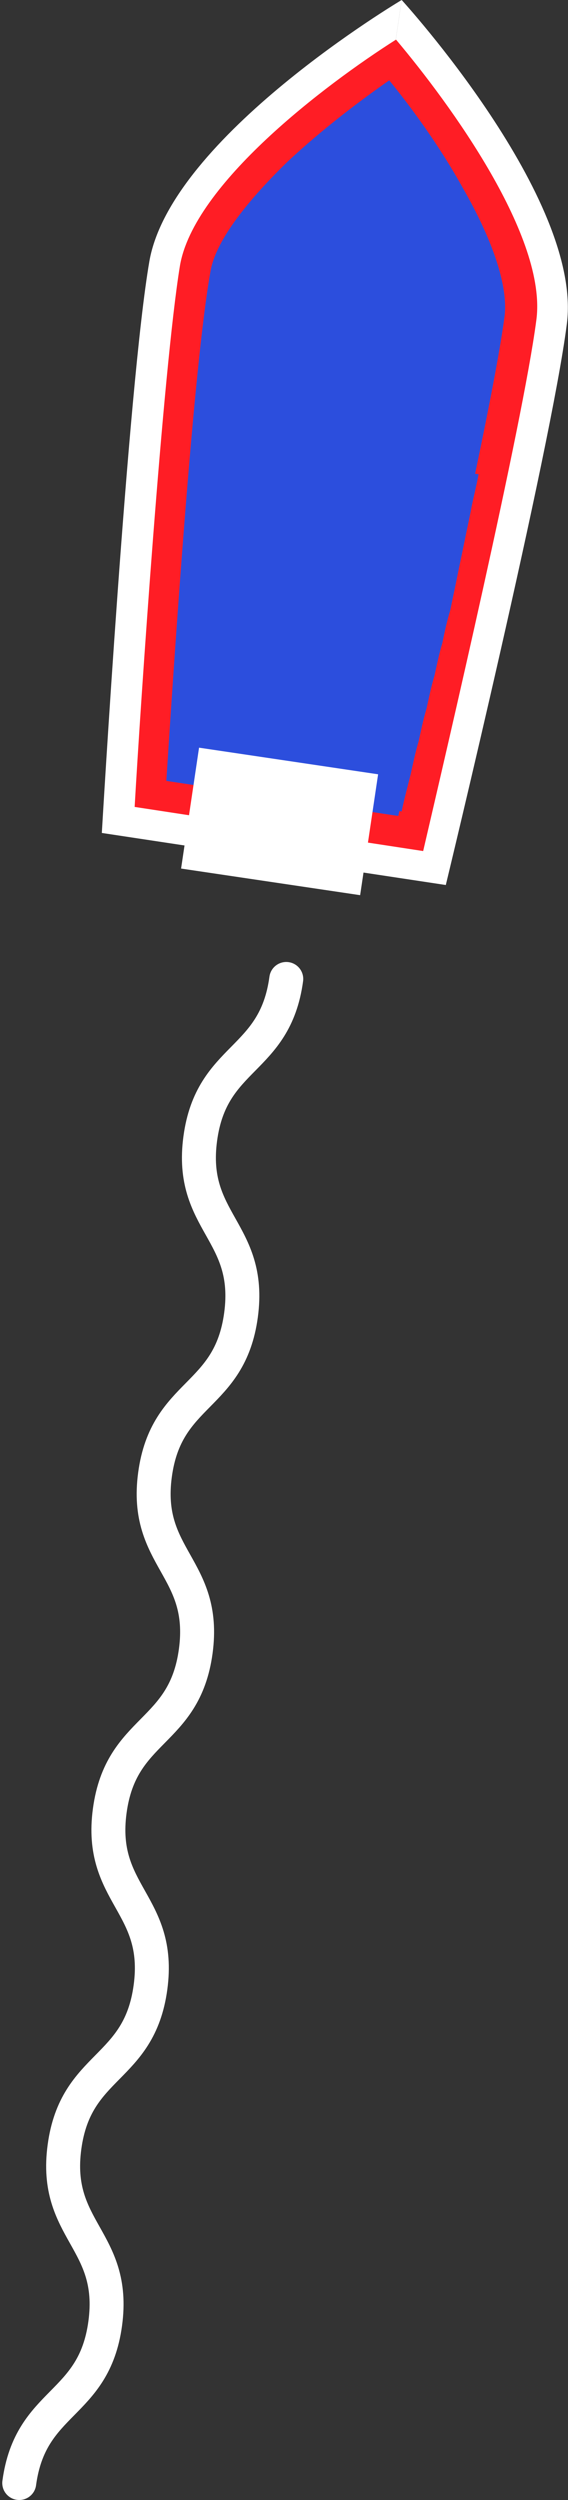 <?xml version="1.0" encoding="utf-8"?>
<!-- Generator: Adobe Illustrator 19.1.0, SVG Export Plug-In . SVG Version: 6.00 Build 0)  -->
<svg version="1.1" id="Слой_1" xmlns="http://www.w3.org/2000/svg" xmlns:xlink="http://www.w3.org/1999/xlink" x="0px" y="0px"
	 viewBox="0 0 50.2 220.9" style="enable-background:new 0 0 50.2 220.9;" xml:space="preserve">
<rect x="0" y="0" width="50.2" height="220.9" fill="#333333" stroke="none"/>
<style type="text/css">
	.st0{fill:#FFFFFF;}
	.st1{fill:none;stroke:#000000;stroke-width:2;stroke-miterlimit:10;}
	.st2{fill:none;stroke:#2C4EDD;stroke-width:2.392;stroke-linecap:round;stroke-miterlimit:10;}
	.st3{fill:#FF3200;}
	.st4{fill:#FCEF00;}
	.st5{fill:none;stroke:#FF3200;stroke-width:4.784;stroke-linecap:round;stroke-miterlimit:10;}
	.st6{fill:#F4D47A;}
	.st7{clip-path:url(#SVGID_2_);}
	.st8{fill:none;stroke:#2C4EDD;stroke-width:6.454;stroke-linecap:square;stroke-miterlimit:10;}
	.st9{clip-path:url(#SVGID_4_);}
	.st10{fill:#7C6635;}
	.st11{fill:url(#SVGID_5_);}
	.st12{fill:url(#SVGID_6_);}
	.st13{fill:url(#SVGID_7_);}
	.st14{fill:url(#SVGID_8_);}
	.st15{fill:url(#SVGID_9_);}
	.st16{clip-path:url(#SVGID_11_);}
	.st17{fill:none;stroke:#FF3200;stroke-width:3;stroke-linecap:round;stroke-miterlimit:10;}
	.st18{clip-path:url(#SVGID_13_);}
	.st19{fill:none;stroke:#FFFFFF;stroke-width:3;stroke-linecap:round;stroke-miterlimit:10;}
	.st20{fill:url(#SVGID_14_);}
	.st21{fill:none;stroke:#FFFFFF;stroke-width:5.409;stroke-linecap:round;stroke-miterlimit:10;}
	.st22{fill:#FF1D25;}
	.st23{fill:#2C4EDD;}
	.st24{fill:none;stroke:#FFFFFF;stroke-miterlimit:10;}
	.st25{fill:none;stroke:#FFFFFF;stroke-miterlimit:10;stroke-dasharray:2.006,2.006;}
	.st26{fill:none;stroke:#FFFFFF;stroke-width:4;stroke-miterlimit:10;}
	.st27{fill:none;stroke:#FFE39C;stroke-width:1.499;stroke-linecap:round;stroke-miterlimit:10;}
	.st28{fill:none;stroke:#FFFFFF;stroke-width:1.499;stroke-miterlimit:10;}
	.st29{fill:none;stroke:#FFFFFF;stroke-miterlimit:10;stroke-dasharray:1.945,1.945;}
	.st30{fill:none;stroke:#FFFFFF;stroke-miterlimit:10;stroke-dasharray:1.975,1.975;}
	.st31{opacity:0.5;fill:#F4D47A;}
	.st32{opacity:0.8;fill:url(#SVGID_15_);}
	.st33{fill:#FF3201;}
	.st34{fill:#7AC943;}
</style>
<g>
	<g>
		<path class="st0" d="M35.5,0c0,0,16,17.5,14.6,28.6c-1.4,11.1-10.7,49.6-10.7,49.6l-15.2-2.3L35.5,0z"/>
		<path class="st0" d="M35.5,0c0,0-20.4,12.1-22.3,23.1C11.3,34.1,9,73.6,9,73.6l15.2,2.3L35.5,0z"/>
		<path class="st22" d="M11.9,71.3c0.5-8.8,2.5-38.6,4-47.8c1.2-7.2,12.8-16,19.1-20C39.8,9.2,48.4,21,47.4,28.3
			c-1.2,9.2-8,38.3-10,46.9L11.9,71.3z"/>
		<path class="st23" d="M14.7,69c0.7-10.9,2.4-36.7,3.9-45c0.4-2.5,2.9-5.9,6.8-9.7c3.2-3,6.7-5.6,9-7.2c1.8,2.2,4.4,5.7,6.5,9.5
			c2.7,4.7,4,8.7,3.7,11.3c-1.1,8.4-6.9,33.5-9.4,44.2L14.7,69z"/>
		<path class="st23" d="M17,38.8c-0.1,1.1-0.2,2.2-0.3,3.3c-0.1,1-0.2,2-0.2,2.9c-0.1,1-0.2,2-0.2,2.9c-0.1,1-0.1,2-0.2,2.9
			c-0.1,1-0.1,2-0.2,2.9c-0.1,1-0.1,2-0.2,2.9c-0.1,1-0.1,2-0.2,2.9c-0.1,1-0.1,2-0.2,2.9c-0.1,1-0.1,2-0.2,2.9
			c-0.1,1.2-0.2,2.3-0.2,3.3l20.6,3.1c0.2-1,0.5-2.1,0.8-3.3c0.2-0.9,0.4-1.9,0.7-2.9c0.2-0.9,0.4-1.9,0.7-2.9
			c0.2-0.9,0.4-1.9,0.7-2.9c0.2-0.9,0.4-1.9,0.7-2.9c0.2-1,0.4-1.9,0.7-2.9c0.2-1,0.4-1.9,0.6-2.9c0.2-1,0.4-1.9,0.6-2.9
			c0.2-1,0.4-1.9,0.6-2.9c0.2-1.1,0.5-2.2,0.7-3.3L17,38.8z"/>
		
			<rect x="16.7" y="67.2" transform="matrix(0.989 0.147 -0.147 0.989 10.955 -2.851)" class="st0" width="16" height="10.8"/>
	</g>
	<g>
		<path class="st19" d="M25.3,86.5c-1,7.4-6.6,6.7-7.6,14.1c-1,7.4,4.6,8.2,3.6,15.6c-1,7.4-6.6,6.7-7.6,14.1
			c-1,7.4,4.6,8.2,3.6,15.6c-1,7.4-6.6,6.7-7.6,14.1c-1,7.4,4.6,8.2,3.6,15.6c-1,7.4-6.6,6.7-7.6,14.1c-1,7.4,4.6,8.2,3.6,15.6
			c-1,7.4-6.6,6.7-7.6,14.1"/>
	</g>
</g>
</svg>
